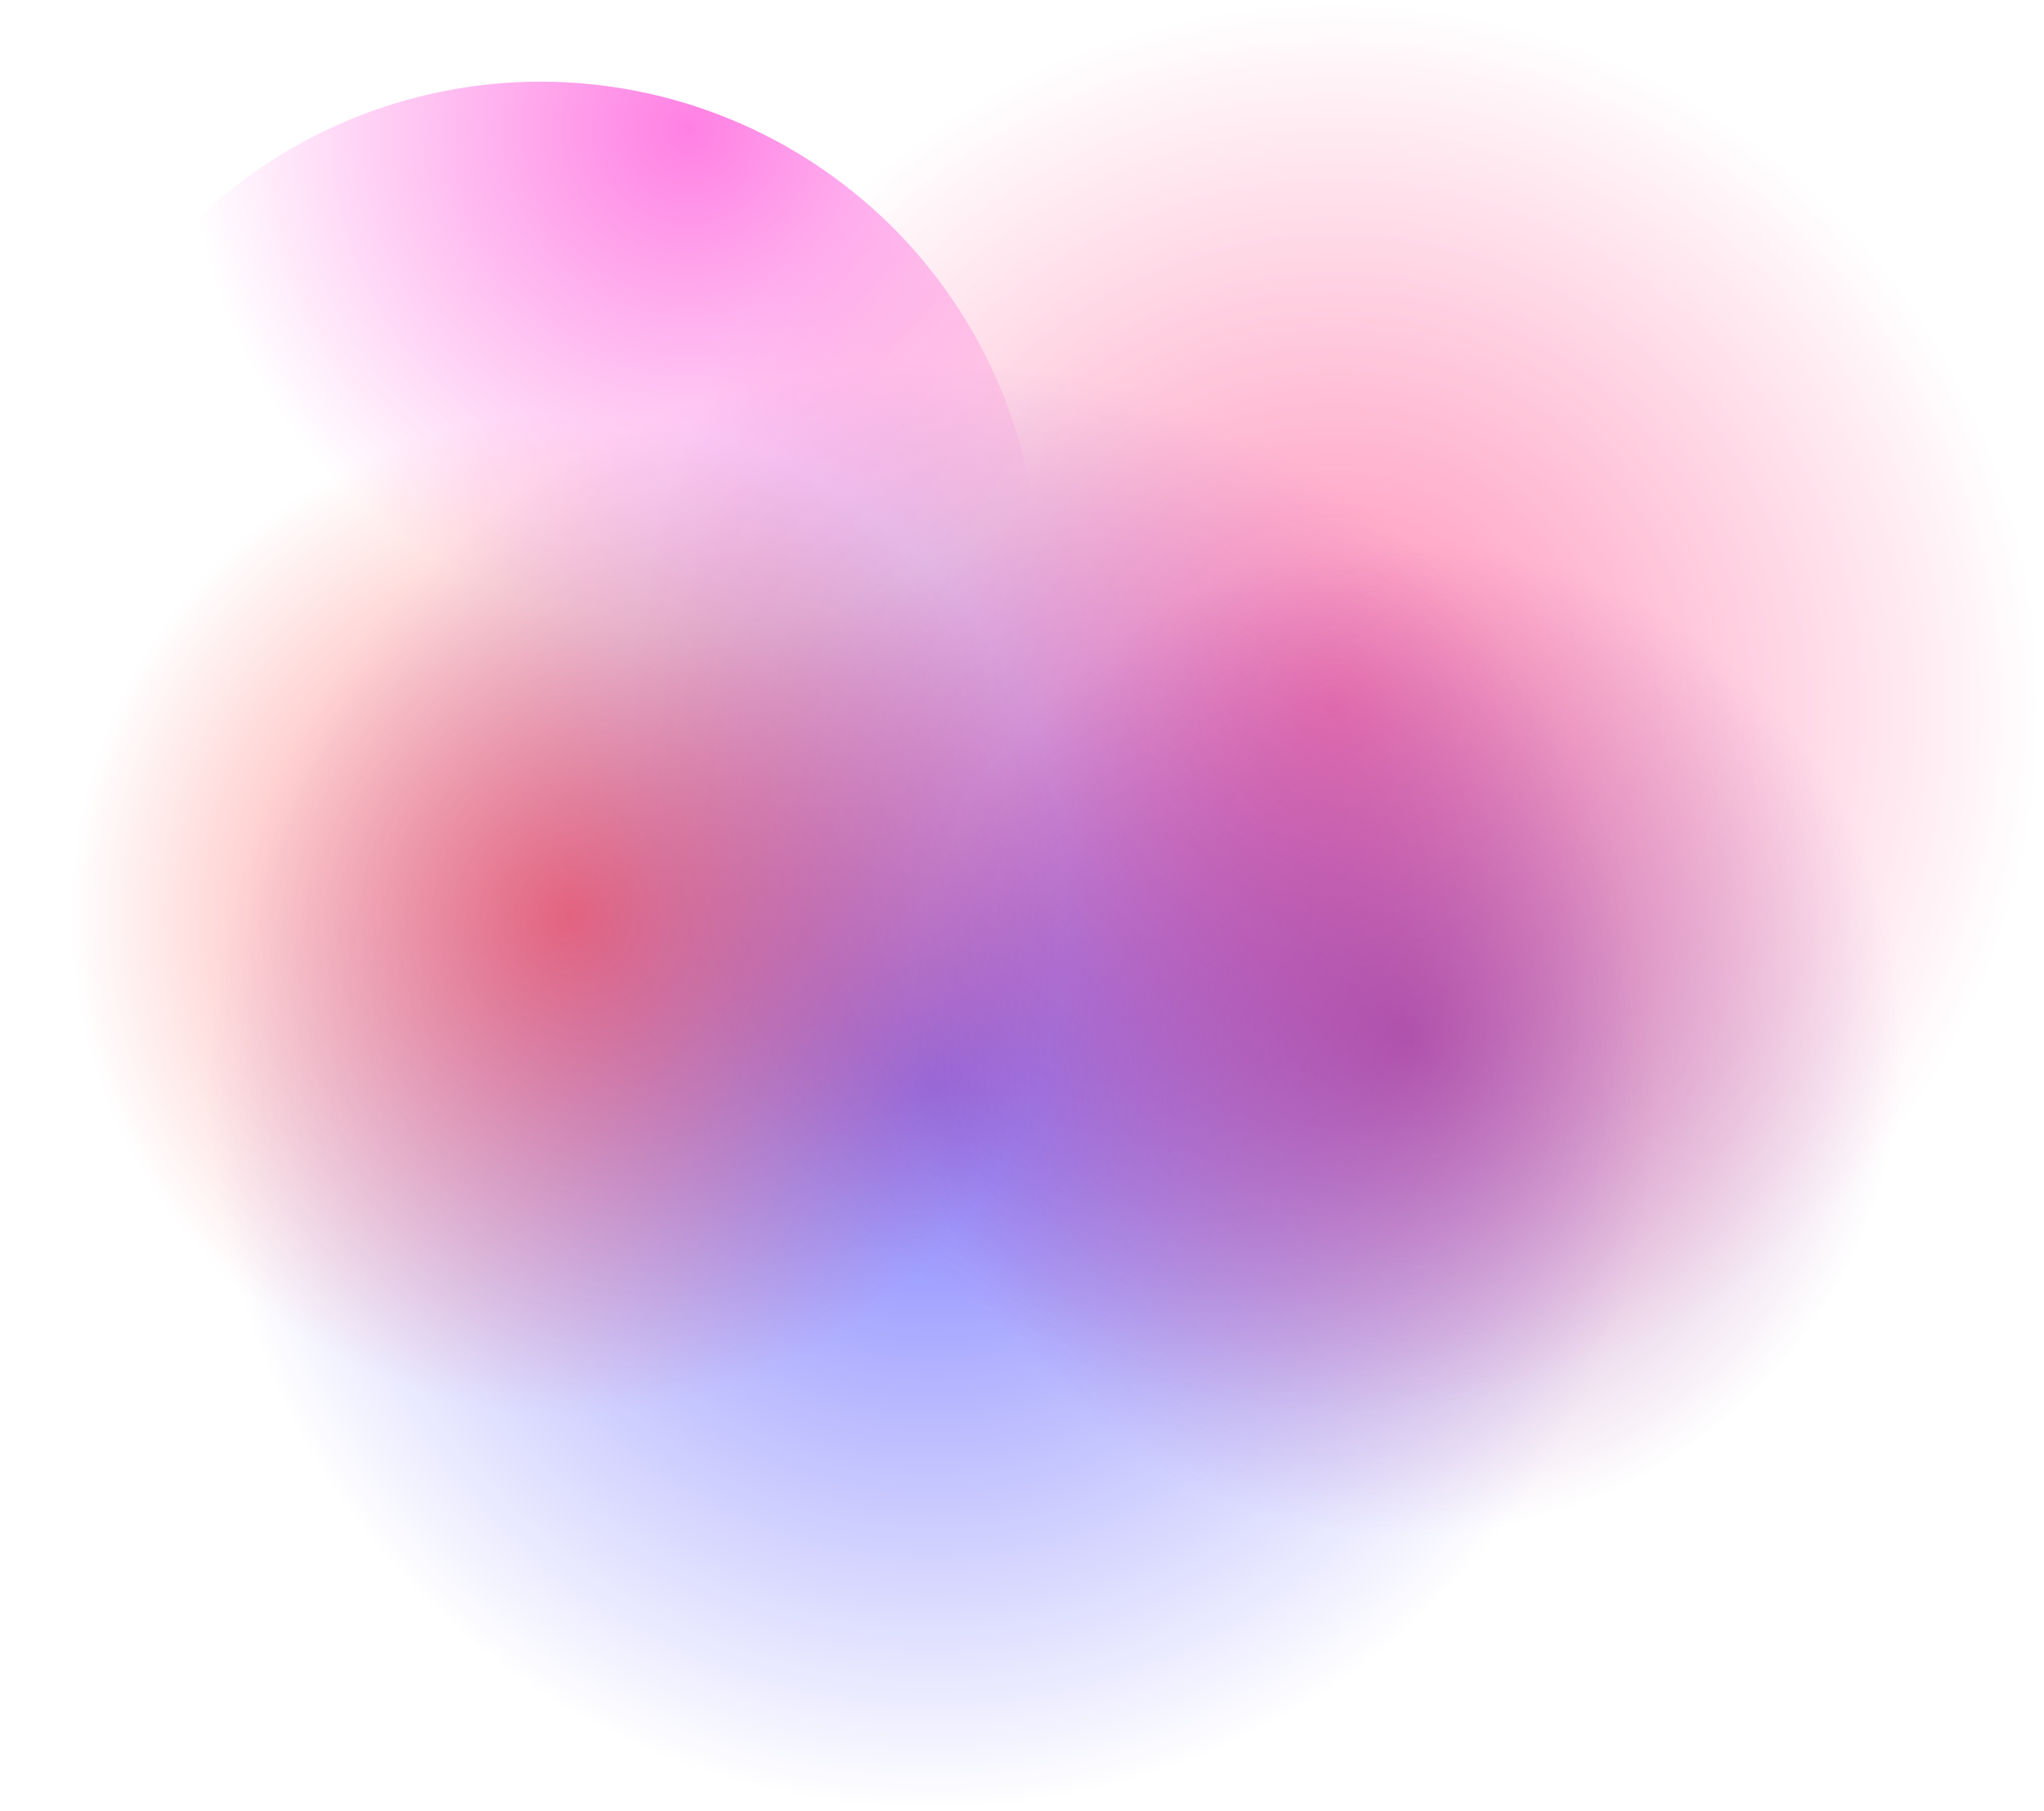 <svg fill="none" height="1141" viewBox="0 0 1288 1141" width="1288" xmlns="http://www.w3.org/2000/svg" xmlns:xlink="http://www.w3.org/1999/xlink">
    <radialGradient id="a" cx="0" cy="0" gradientTransform="matrix(0 456 -456 0 587.129 684.461)" gradientUnits="userSpaceOnUse" r="1">
        <stop offset="0" stop-color="#00f"/> <!-- Blue color -->
        <stop offset="1" stop-color="#00f" stop-opacity="0.0"/>
    </radialGradient>
    <radialGradient id="b" cx="0" cy="0" gradientTransform="matrix(0 445.5 -445.5 0 841.629 445.961)" gradientUnits="userSpaceOnUse" r="1">
        <stop offset="0" stop-color="#ff1a6c"/> <!-- Pink color -->
        <stop offset="1" stop-color="#ff1a6c" stop-opacity="0.0"/>
    </radialGradient>
    <radialGradient id="c" cx="0" cy="0" gradientTransform="matrix(0 314 -314 0 887.129 655.461)" gradientUnits="userSpaceOnUse" r="1">
        <stop offset="0" stop-color="#800080"/> <!-- Purple color -->
        <stop offset="1" stop-color="#800080" stop-opacity="0.0"/>
    </radialGradient>
    <radialGradient id="d" cx="0" cy="0" gradientTransform="matrix(0 314 -314 0 358.898 576.591)" gradientUnits="userSpaceOnUse" r="1">
        <stop offset="0" stop-color="#f00"/> <!-- Red color -->
        <stop offset="1" stop-color="#f00" stop-opacity="0.0"/>
    </radialGradient>
    <radialGradient id="e" cx="0" cy="0" gradientTransform="matrix(0 314 -314 0 308.898 370.591)"  gradientUnits="userSpaceOnUse" r="1">
        <stop offset="0" stop-color="#00ff37"/> <!-- Red color -->
        <stop offset="1" stop-color="#00ff37" stop-opacity="0.0"/>
    </radialGradient>

    <radialGradient id="e" cx="0" cy="0" gradientTransform="matrix(0 314 -314 0 358.898 76.591)"  gradientUnits="userSpaceOnUse" r="1">
        <stop offset="0" stop-color="#ff00c8"/> <!-- Red color -->
        <stop offset="1" stop-color="#ff00c8" stop-opacity="0.0"/>
    </radialGradient>
   <circle cx="587.129" cy="684.461" fill="url(#a)" opacity=".5" r="456" transform="matrix(0 1 -1 0 1271.59 97.332)"/>
    <circle cx="841.629" cy="445.961" fill="url(#b)" opacity=".5" r="445.5" transform="matrix(0 1 -1 0 1287.59 -395.668)"/>
    <circle cx="887.129" cy="655.461" fill="url(#c)" opacity=".5" r="314" transform="matrix(0 1 -1 0 1542.59 -231.668)"/>
    <circle cx="358.898" cy="576.591" fill="url(#d)" opacity=".5" r="314" transform="matrix(.988 .153 -.153 .988 92.169 -48.005)"/>
    <circle cx="308.898" cy="370.591" fill="url(#e)" opacity=".5" r="314" transform="matrix(.988 .153 -.153 .988 92.169 -48.005)"/>
    <circle cx="358.898" cy="76.591" fill="url(#df)" opacity=".5" r="314" transform="matrix(.988 .153 -.153 .988 92.169 -48.005)"/>
</svg>
